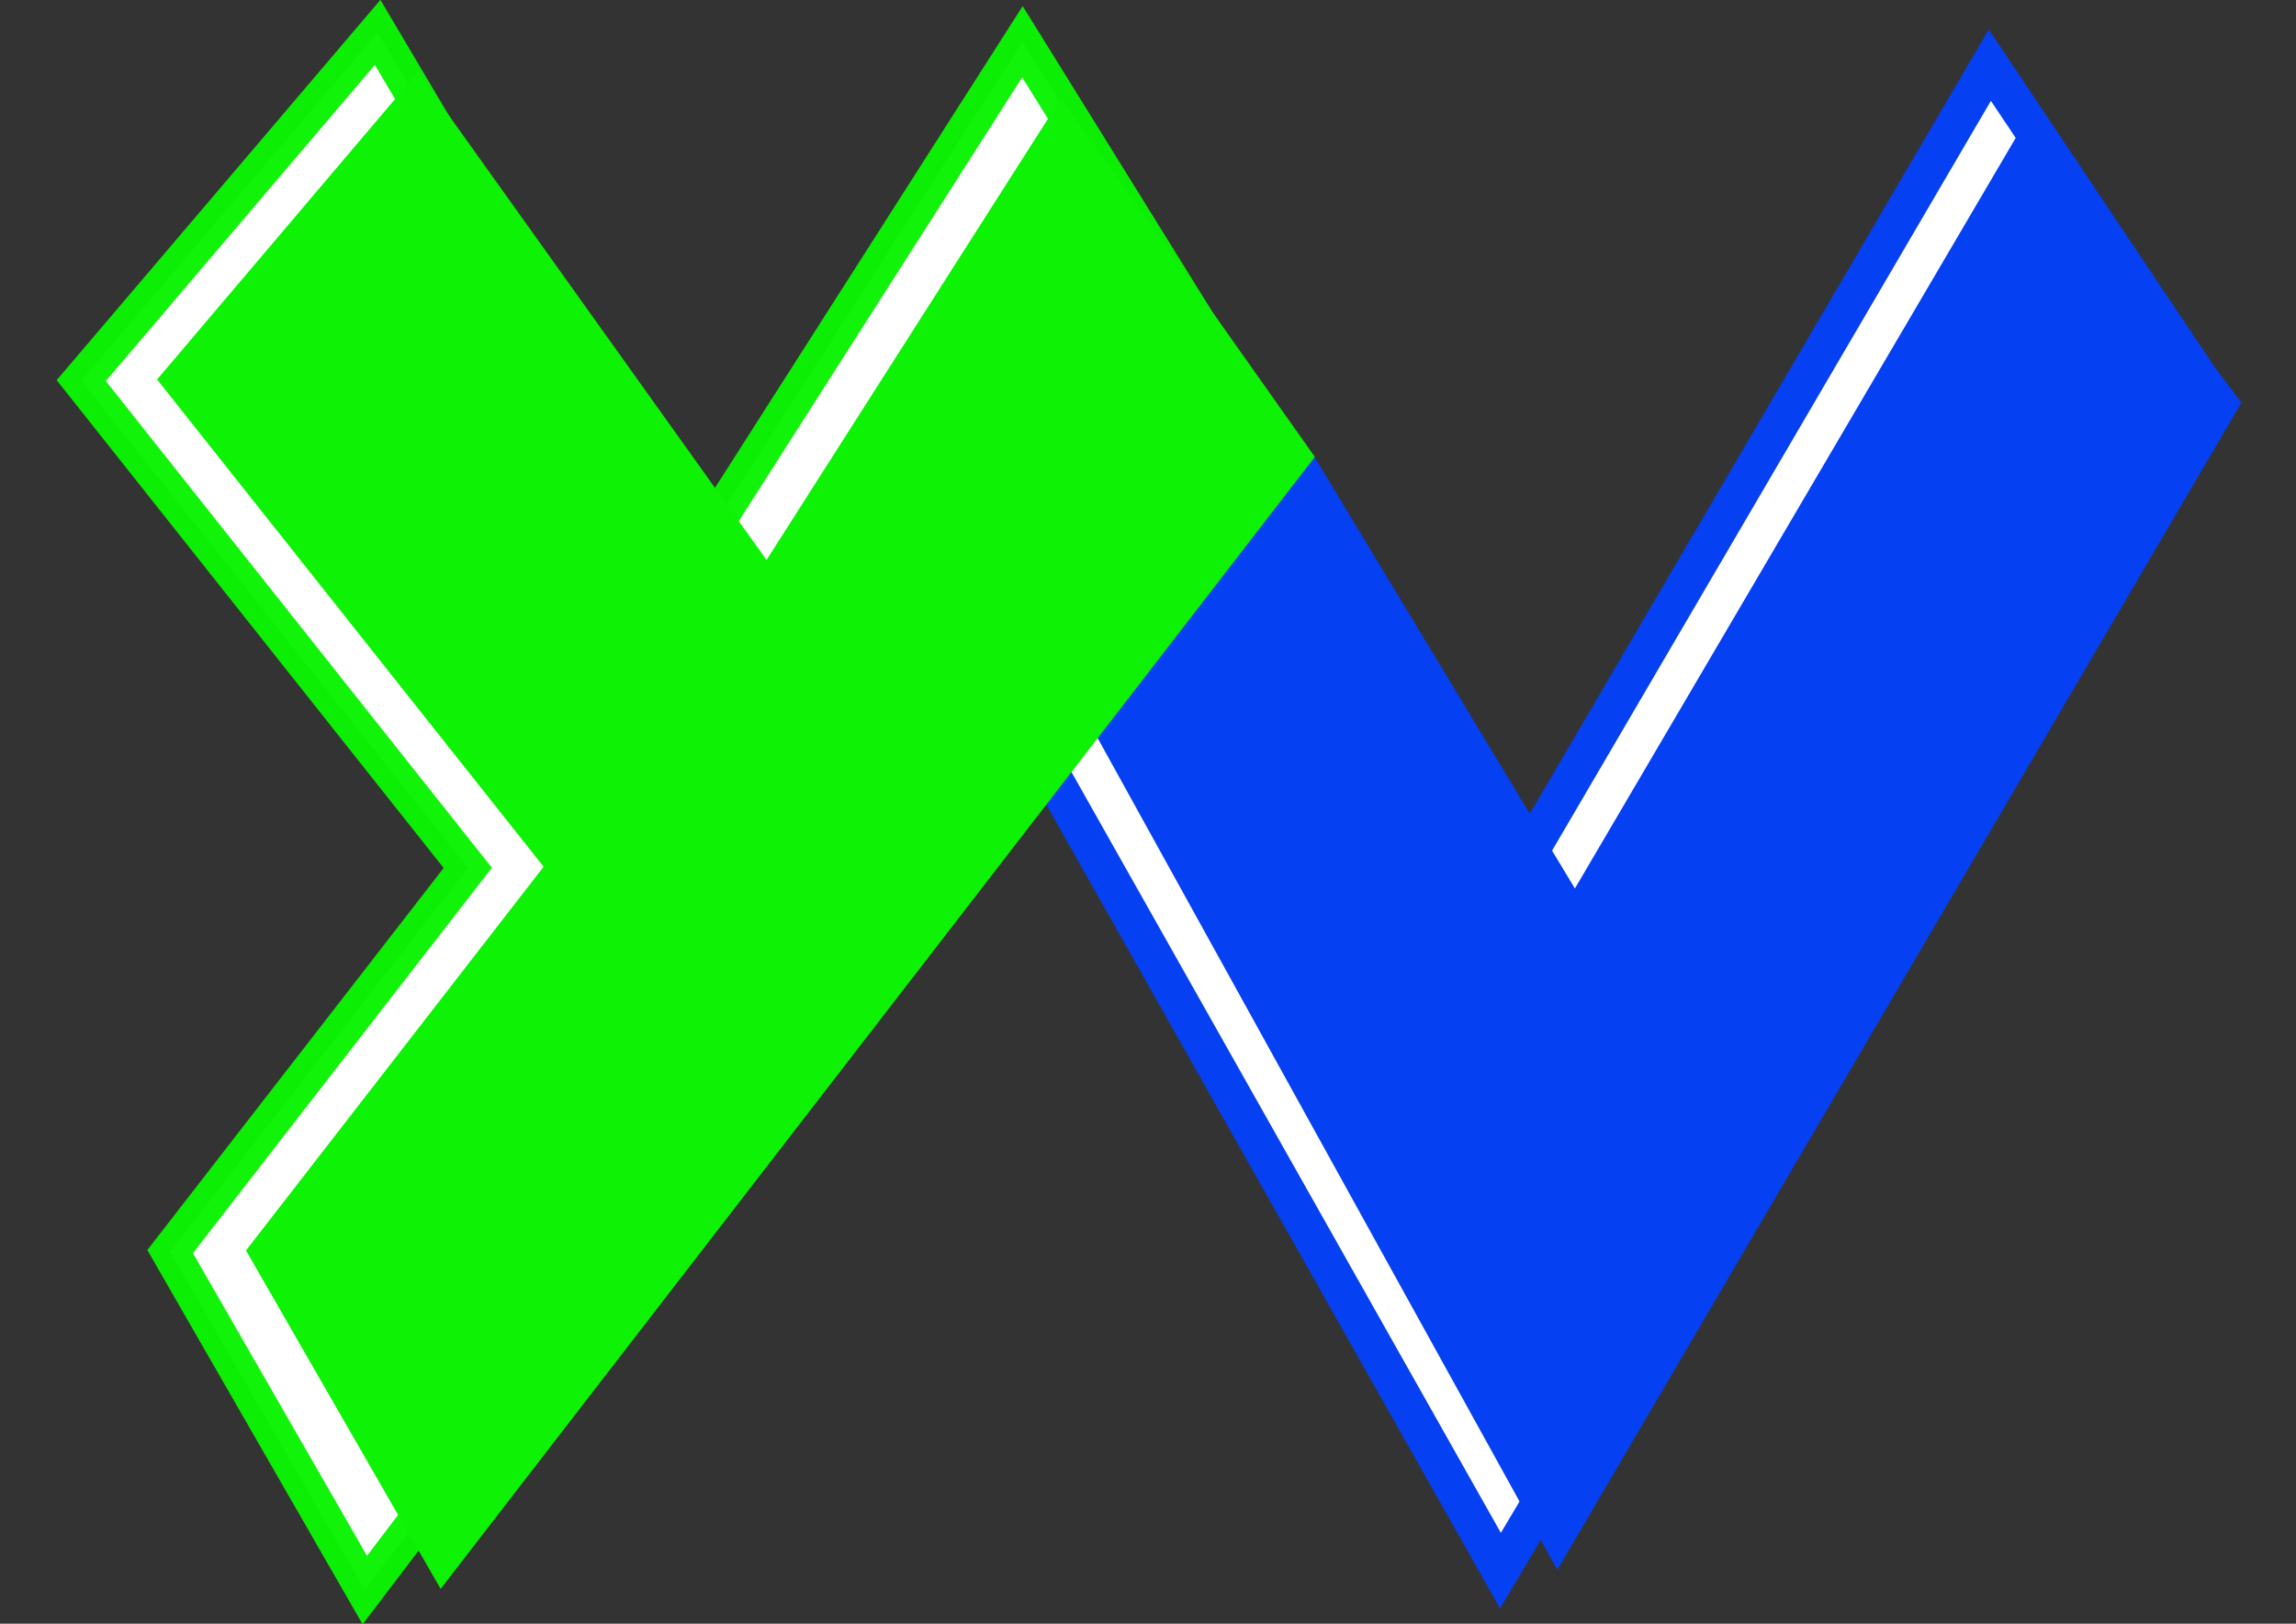 <?xml version="1.0" encoding="UTF-8" standalone="no"?>
<!-- Created with Inkscape (http://www.inkscape.org/) -->

<svg
   xmlns:dc="http://purl.org/dc/elements/1.1/"
   xmlns:cc="http://creativecommons.org/ns#"
   xmlns:rdf="http://www.w3.org/1999/02/22-rdf-syntax-ns#"
   xmlns:svg="http://www.w3.org/2000/svg"
   xmlns="http://www.w3.org/2000/svg"
   xmlns:sodipodi="http://sodipodi.sourceforge.net/DTD/sodipodi-0.dtd"
   xmlns:inkscape="http://www.inkscape.org/namespaces/inkscape"
   width="297mm"
   height="210mm"
   viewBox="0 0 297 210"
   version="1.1"
   id="svg1037"
   inkscape:version="0.92.4 (5da689c313, 2019-01-14)"
   sodipodi:docname="master-logo.svg"
   inkscape:export-filename="/mnt/sdb/my-docs/design+code/code/personal-projects/yjangwynter.com/design/master-logo.png"
   inkscape:export-xdpi="96"
   inkscape:export-ydpi="96">
  <rect x="0" y="0" width="297" height="210" fill="#333333" stroke="none"/>
  <defs
     id="defs1031" />
  <sodipodi:namedview
     id="base"
     pagecolor="#ffffff"
     bordercolor="#666666"
     borderopacity="1.0"
     inkscape:pageopacity="0.0"
     inkscape:pageshadow="2"
     inkscape:zoom="0.45254834"
     inkscape:cx="-27.254546"
     inkscape:cy="297.38357"
     inkscape:document-units="mm"
     inkscape:current-layer="layer1"
     showgrid="true"
     inkscape:window-width="1920"
     inkscape:window-height="1043"
     inkscape:window-x="0"
     inkscape:window-y="0"
     inkscape:window-maximized="1" />
  <g
     inkscape:label="Layer 1"
     inkscape:groupmode="layer"
     id="layer1"
     transform="translate(0,-87)"
     sodipodi:insensitive="true">
    <path
       style="fill:#ffffff;fill-opacity:1;stroke:#0df205;stroke-width:4.913;stroke-linecap:butt;stroke-linejoin:miter;stroke-miterlimit:4;stroke-dasharray:none;stroke-opacity:0.976"
       d="M 48.849,91.194 10.511,136.224 60.51,199.245 22.01,248.877 47.193,292.648 162.42,140.999 132.259,92.397 89.347,159.57 Z"
       id="path1006-3"
       inkscape:connector-curvature="0"
       sodipodi:nodetypes="ccccccccc" />
    <path
       style="fill:#ffffff;fill-opacity:1;stroke:#0540f2;stroke-width:4.905px;stroke-linecap:butt;stroke-linejoin:miter;stroke-opacity:1"
       d="M 133.854,183.43 194.088,290.139 285.226,137.012 257.393,95.426 197.83,197.187 162.691,143.754 Z"
       id="path1008-6"
       inkscape:connector-curvature="0"
       sodipodi:nodetypes="ccccccc" />
    <path
       style="fill:#0540f2;fill-opacity:1;stroke:none;stroke-width:4.905px;stroke-linecap:butt;stroke-linejoin:miter;stroke-opacity:1"
       d="m 140.939,180.564 60.506,109.465 88.488,-150.942 -26.291,-35.081 -58.579,100.124 -35.212,-58.337 z"
       id="path1010-7"
       inkscape:connector-curvature="0"
       sodipodi:nodetypes="ccccccc" />
    <path
       style="fill:#0df205;fill-opacity:1;stroke:none;stroke-width:4.913;stroke-linecap:butt;stroke-linejoin:miter;stroke-miterlimit:4;stroke-dasharray:none;stroke-opacity:0.93"
       d="m 54.061,96.328 -33.742,39.749 49.999,63.021 -38.499,49.631 25.183,43.771 L 170.085,146.096 137.274,99.679 99.156,159.423 Z"
       id="path1012-5"
       inkscape:connector-curvature="0"
       sodipodi:nodetypes="ccccccccc" />
    <path
       style="fill:#0540f2;fill-opacity:1;stroke:#0540f2;stroke-width:0.702px;stroke-linecap:butt;stroke-linejoin:miter;stroke-opacity:1"
       d="m 205.068,204.131 -1.151,-1.857 57.598,-98.063 1.492,2.348 z"
       id="path2871"
       inkscape:connector-curvature="0" />
  </g>
</svg>

